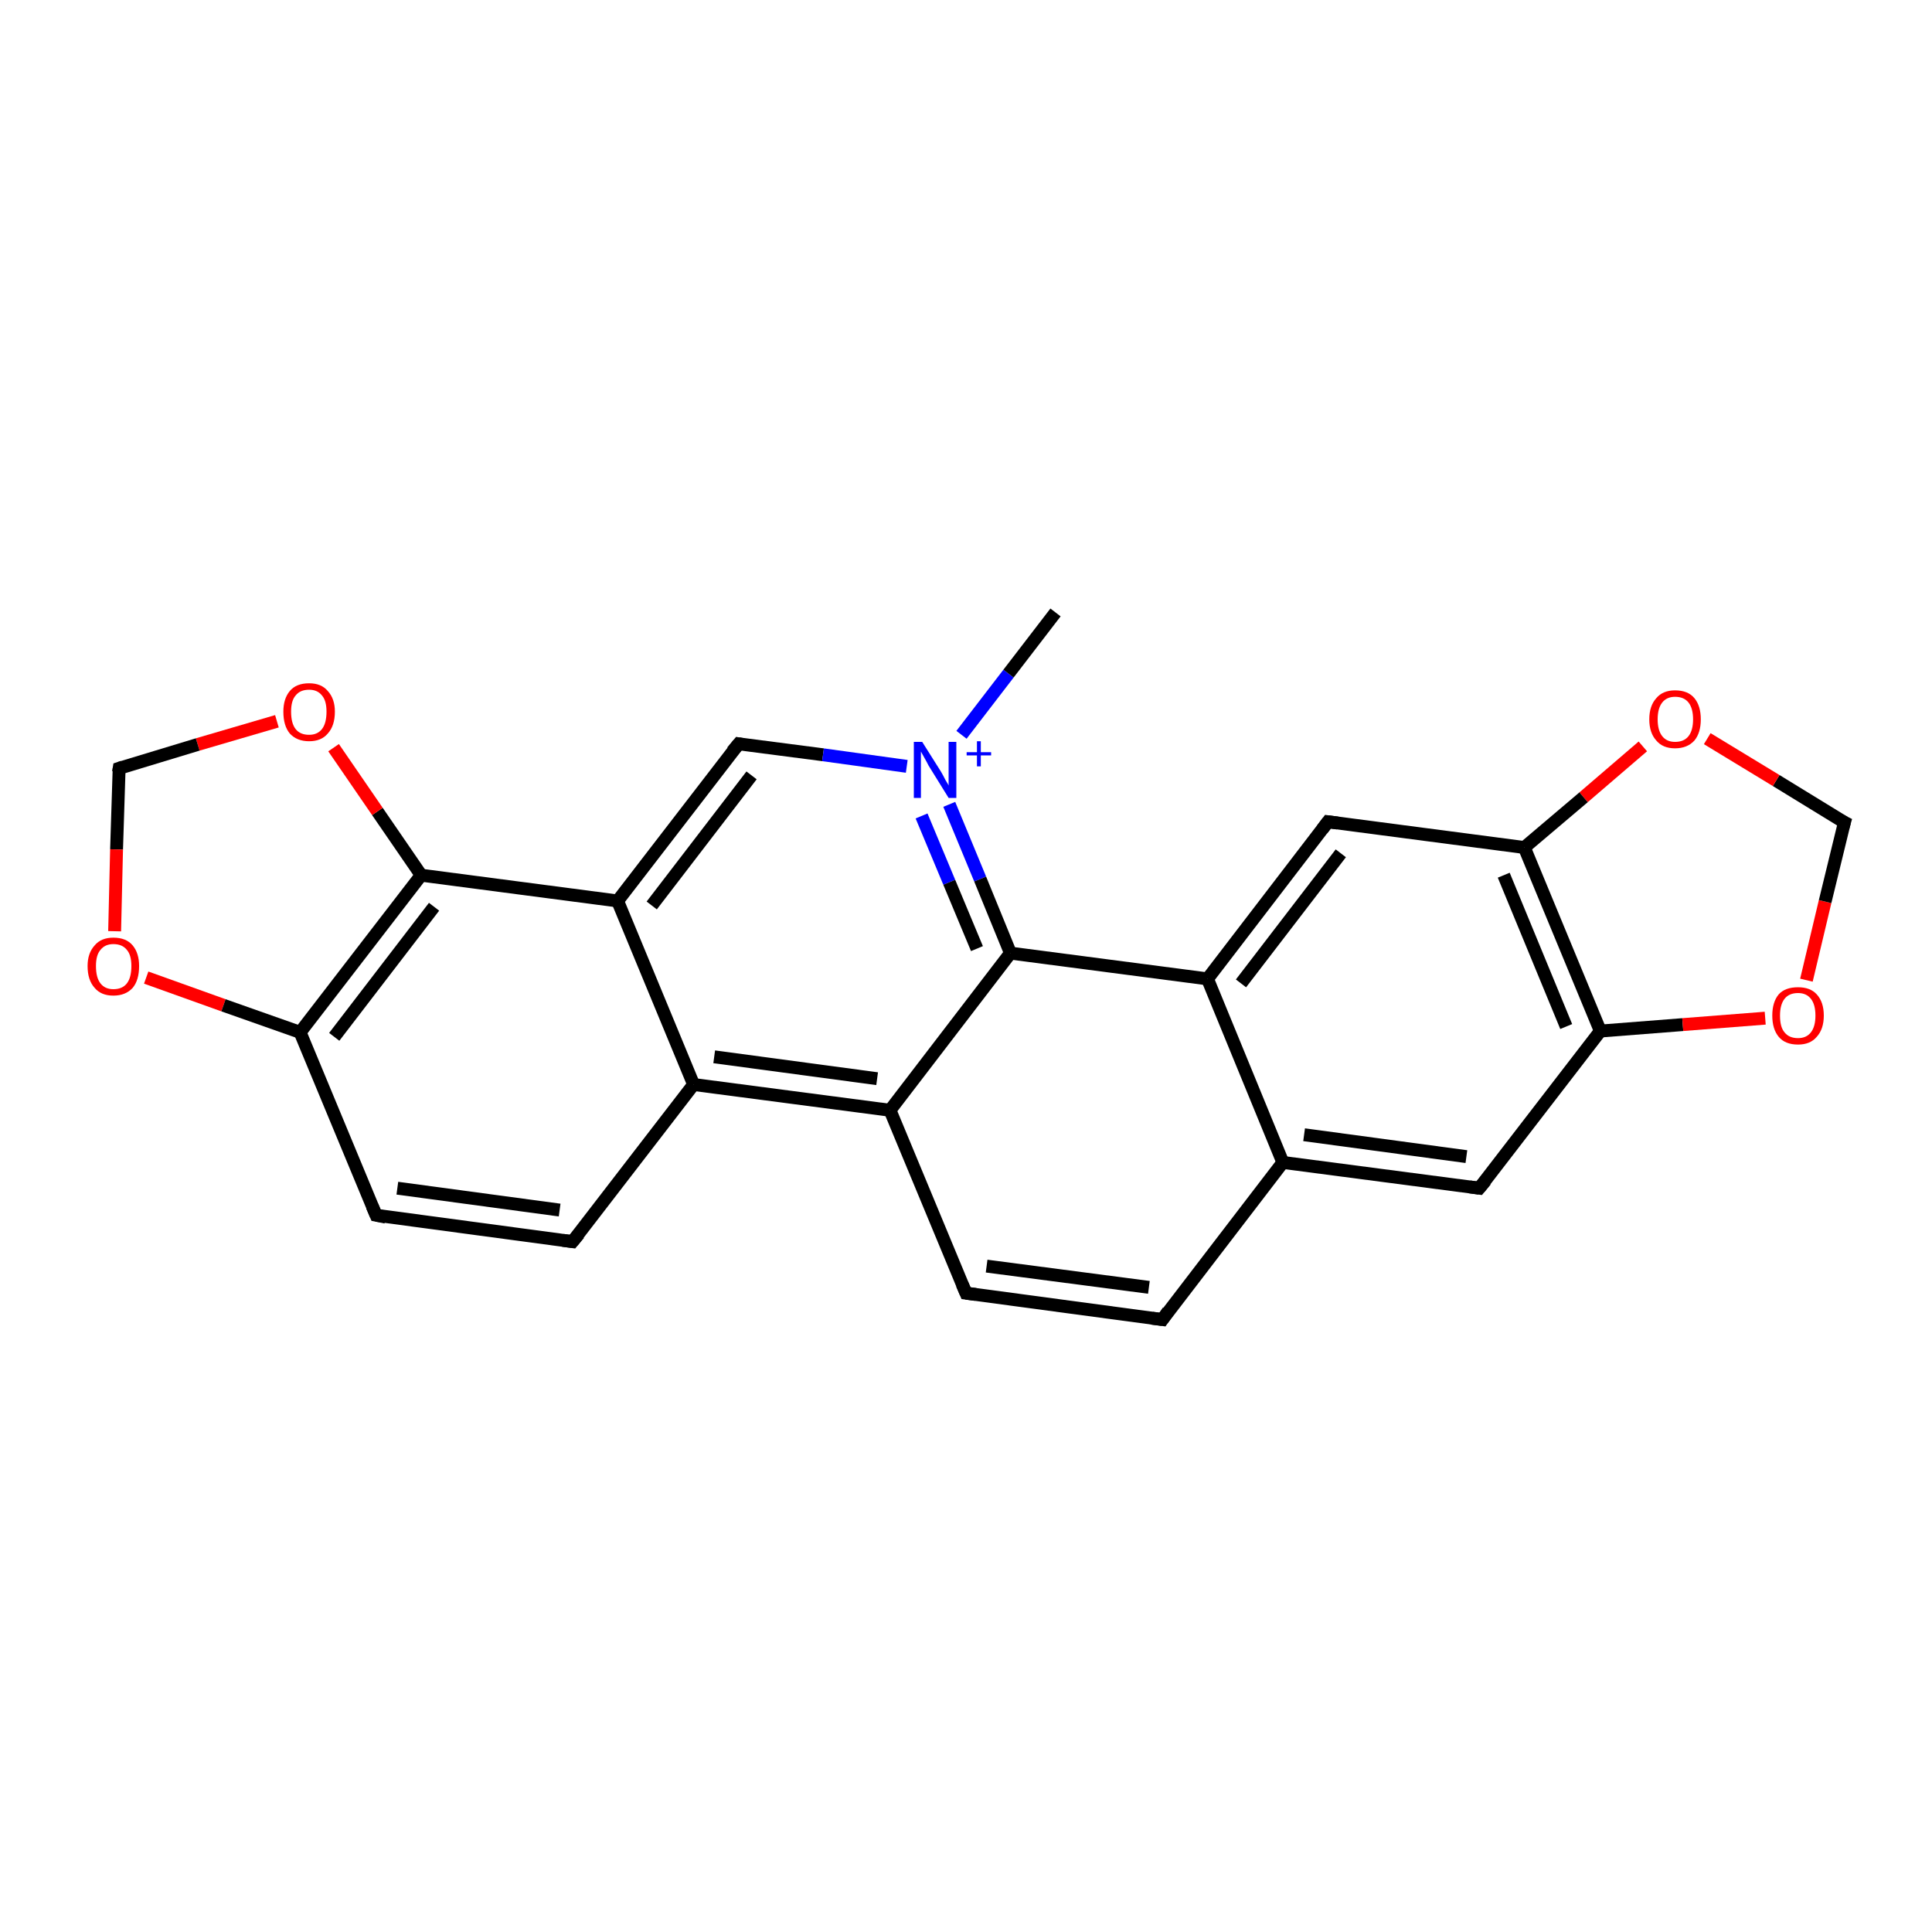 <?xml version='1.0' encoding='iso-8859-1'?>
<svg version='1.1' baseProfile='full'
              xmlns='http://www.w3.org/2000/svg'
                      xmlns:rdkit='http://www.rdkit.org/xml'
                      xmlns:xlink='http://www.w3.org/1999/xlink'
                  xml:space='preserve'
width='300px' height='300px' viewBox='0 0 300 300'>
<!-- END OF HEADER -->
<rect style='opacity:1.0;fill:#FFFFFF;stroke:none' width='300.0' height='300.0' x='0.0' y='0.0'> </rect>
<path class='bond-0 atom-0 atom-1' d='M 22.7,151.8 L 34.7,156.1' style='fill:none;fill-rule:evenodd;stroke:#FF0000;stroke-width:2.0px;stroke-linecap:butt;stroke-linejoin:miter;stroke-opacity:1' />
<path class='bond-0 atom-0 atom-1' d='M 34.7,156.1 L 46.6,160.3' style='fill:none;fill-rule:evenodd;stroke:#000000;stroke-width:2.0px;stroke-linecap:butt;stroke-linejoin:miter;stroke-opacity:1' />
<path class='bond-1 atom-1 atom-2' d='M 46.6,160.3 L 65.4,135.9' style='fill:none;fill-rule:evenodd;stroke:#000000;stroke-width:2.0px;stroke-linecap:butt;stroke-linejoin:miter;stroke-opacity:1' />
<path class='bond-1 atom-1 atom-2' d='M 51.9,161.0 L 67.4,140.8' style='fill:none;fill-rule:evenodd;stroke:#000000;stroke-width:2.0px;stroke-linecap:butt;stroke-linejoin:miter;stroke-opacity:1' />
<path class='bond-2 atom-2 atom-3' d='M 65.4,135.9 L 58.6,126.0' style='fill:none;fill-rule:evenodd;stroke:#000000;stroke-width:2.0px;stroke-linecap:butt;stroke-linejoin:miter;stroke-opacity:1' />
<path class='bond-2 atom-2 atom-3' d='M 58.6,126.0 L 51.8,116.1' style='fill:none;fill-rule:evenodd;stroke:#FF0000;stroke-width:2.0px;stroke-linecap:butt;stroke-linejoin:miter;stroke-opacity:1' />
<path class='bond-3 atom-3 atom-4' d='M 43.0,112.0 L 30.7,115.6' style='fill:none;fill-rule:evenodd;stroke:#FF0000;stroke-width:2.0px;stroke-linecap:butt;stroke-linejoin:miter;stroke-opacity:1' />
<path class='bond-3 atom-3 atom-4' d='M 30.7,115.6 L 18.5,119.3' style='fill:none;fill-rule:evenodd;stroke:#000000;stroke-width:2.0px;stroke-linecap:butt;stroke-linejoin:miter;stroke-opacity:1' />
<path class='bond-4 atom-2 atom-5' d='M 65.4,135.9 L 95.9,139.9' style='fill:none;fill-rule:evenodd;stroke:#000000;stroke-width:2.0px;stroke-linecap:butt;stroke-linejoin:miter;stroke-opacity:1' />
<path class='bond-5 atom-5 atom-6' d='M 95.9,139.9 L 114.7,115.5' style='fill:none;fill-rule:evenodd;stroke:#000000;stroke-width:2.0px;stroke-linecap:butt;stroke-linejoin:miter;stroke-opacity:1' />
<path class='bond-5 atom-5 atom-6' d='M 101.2,140.6 L 116.7,120.4' style='fill:none;fill-rule:evenodd;stroke:#000000;stroke-width:2.0px;stroke-linecap:butt;stroke-linejoin:miter;stroke-opacity:1' />
<path class='bond-6 atom-6 atom-7' d='M 114.7,115.5 L 127.8,117.2' style='fill:none;fill-rule:evenodd;stroke:#000000;stroke-width:2.0px;stroke-linecap:butt;stroke-linejoin:miter;stroke-opacity:1' />
<path class='bond-6 atom-6 atom-7' d='M 127.8,117.2 L 140.8,119.0' style='fill:none;fill-rule:evenodd;stroke:#0000FF;stroke-width:2.0px;stroke-linecap:butt;stroke-linejoin:miter;stroke-opacity:1' />
<path class='bond-7 atom-7 atom-8' d='M 147.4,124.9 L 152.2,136.5' style='fill:none;fill-rule:evenodd;stroke:#0000FF;stroke-width:2.0px;stroke-linecap:butt;stroke-linejoin:miter;stroke-opacity:1' />
<path class='bond-7 atom-7 atom-8' d='M 152.2,136.5 L 156.9,148.0' style='fill:none;fill-rule:evenodd;stroke:#000000;stroke-width:2.0px;stroke-linecap:butt;stroke-linejoin:miter;stroke-opacity:1' />
<path class='bond-7 atom-7 atom-8' d='M 143.1,126.7 L 147.4,137.0' style='fill:none;fill-rule:evenodd;stroke:#0000FF;stroke-width:2.0px;stroke-linecap:butt;stroke-linejoin:miter;stroke-opacity:1' />
<path class='bond-7 atom-7 atom-8' d='M 147.4,137.0 L 151.7,147.3' style='fill:none;fill-rule:evenodd;stroke:#000000;stroke-width:2.0px;stroke-linecap:butt;stroke-linejoin:miter;stroke-opacity:1' />
<path class='bond-8 atom-8 atom-9' d='M 156.9,148.0 L 138.2,172.4' style='fill:none;fill-rule:evenodd;stroke:#000000;stroke-width:2.0px;stroke-linecap:butt;stroke-linejoin:miter;stroke-opacity:1' />
<path class='bond-9 atom-9 atom-10' d='M 138.2,172.4 L 107.7,168.4' style='fill:none;fill-rule:evenodd;stroke:#000000;stroke-width:2.0px;stroke-linecap:butt;stroke-linejoin:miter;stroke-opacity:1' />
<path class='bond-9 atom-9 atom-10' d='M 136.2,167.5 L 110.9,164.1' style='fill:none;fill-rule:evenodd;stroke:#000000;stroke-width:2.0px;stroke-linecap:butt;stroke-linejoin:miter;stroke-opacity:1' />
<path class='bond-10 atom-10 atom-11' d='M 107.7,168.4 L 88.9,192.8' style='fill:none;fill-rule:evenodd;stroke:#000000;stroke-width:2.0px;stroke-linecap:butt;stroke-linejoin:miter;stroke-opacity:1' />
<path class='bond-11 atom-11 atom-12' d='M 88.9,192.8 L 58.4,188.7' style='fill:none;fill-rule:evenodd;stroke:#000000;stroke-width:2.0px;stroke-linecap:butt;stroke-linejoin:miter;stroke-opacity:1' />
<path class='bond-11 atom-11 atom-12' d='M 86.9,187.9 L 61.7,184.5' style='fill:none;fill-rule:evenodd;stroke:#000000;stroke-width:2.0px;stroke-linecap:butt;stroke-linejoin:miter;stroke-opacity:1' />
<path class='bond-12 atom-9 atom-13' d='M 138.2,172.4 L 150.0,200.8' style='fill:none;fill-rule:evenodd;stroke:#000000;stroke-width:2.0px;stroke-linecap:butt;stroke-linejoin:miter;stroke-opacity:1' />
<path class='bond-13 atom-13 atom-14' d='M 150.0,200.8 L 180.5,204.9' style='fill:none;fill-rule:evenodd;stroke:#000000;stroke-width:2.0px;stroke-linecap:butt;stroke-linejoin:miter;stroke-opacity:1' />
<path class='bond-13 atom-13 atom-14' d='M 153.2,196.6 L 178.4,199.9' style='fill:none;fill-rule:evenodd;stroke:#000000;stroke-width:2.0px;stroke-linecap:butt;stroke-linejoin:miter;stroke-opacity:1' />
<path class='bond-14 atom-14 atom-15' d='M 180.5,204.9 L 199.2,180.5' style='fill:none;fill-rule:evenodd;stroke:#000000;stroke-width:2.0px;stroke-linecap:butt;stroke-linejoin:miter;stroke-opacity:1' />
<path class='bond-15 atom-15 atom-16' d='M 199.2,180.5 L 229.7,184.5' style='fill:none;fill-rule:evenodd;stroke:#000000;stroke-width:2.0px;stroke-linecap:butt;stroke-linejoin:miter;stroke-opacity:1' />
<path class='bond-15 atom-15 atom-16' d='M 202.5,176.2 L 227.7,179.6' style='fill:none;fill-rule:evenodd;stroke:#000000;stroke-width:2.0px;stroke-linecap:butt;stroke-linejoin:miter;stroke-opacity:1' />
<path class='bond-16 atom-16 atom-17' d='M 229.7,184.5 L 248.5,160.1' style='fill:none;fill-rule:evenodd;stroke:#000000;stroke-width:2.0px;stroke-linecap:butt;stroke-linejoin:miter;stroke-opacity:1' />
<path class='bond-17 atom-17 atom-18' d='M 248.5,160.1 L 261.3,159.1' style='fill:none;fill-rule:evenodd;stroke:#000000;stroke-width:2.0px;stroke-linecap:butt;stroke-linejoin:miter;stroke-opacity:1' />
<path class='bond-17 atom-17 atom-18' d='M 261.3,159.1 L 274.1,158.1' style='fill:none;fill-rule:evenodd;stroke:#FF0000;stroke-width:2.0px;stroke-linecap:butt;stroke-linejoin:miter;stroke-opacity:1' />
<path class='bond-18 atom-18 atom-19' d='M 280.5,152.2 L 283.4,140.0' style='fill:none;fill-rule:evenodd;stroke:#FF0000;stroke-width:2.0px;stroke-linecap:butt;stroke-linejoin:miter;stroke-opacity:1' />
<path class='bond-18 atom-18 atom-19' d='M 283.4,140.0 L 286.4,127.7' style='fill:none;fill-rule:evenodd;stroke:#000000;stroke-width:2.0px;stroke-linecap:butt;stroke-linejoin:miter;stroke-opacity:1' />
<path class='bond-19 atom-19 atom-20' d='M 286.4,127.7 L 275.8,121.2' style='fill:none;fill-rule:evenodd;stroke:#000000;stroke-width:2.0px;stroke-linecap:butt;stroke-linejoin:miter;stroke-opacity:1' />
<path class='bond-19 atom-19 atom-20' d='M 275.8,121.2 L 265.1,114.7' style='fill:none;fill-rule:evenodd;stroke:#FF0000;stroke-width:2.0px;stroke-linecap:butt;stroke-linejoin:miter;stroke-opacity:1' />
<path class='bond-20 atom-20 atom-21' d='M 255.1,115.9 L 245.9,123.8' style='fill:none;fill-rule:evenodd;stroke:#FF0000;stroke-width:2.0px;stroke-linecap:butt;stroke-linejoin:miter;stroke-opacity:1' />
<path class='bond-20 atom-20 atom-21' d='M 245.9,123.8 L 236.7,131.6' style='fill:none;fill-rule:evenodd;stroke:#000000;stroke-width:2.0px;stroke-linecap:butt;stroke-linejoin:miter;stroke-opacity:1' />
<path class='bond-21 atom-21 atom-22' d='M 236.7,131.6 L 206.2,127.6' style='fill:none;fill-rule:evenodd;stroke:#000000;stroke-width:2.0px;stroke-linecap:butt;stroke-linejoin:miter;stroke-opacity:1' />
<path class='bond-22 atom-22 atom-23' d='M 206.2,127.6 L 187.5,152.0' style='fill:none;fill-rule:evenodd;stroke:#000000;stroke-width:2.0px;stroke-linecap:butt;stroke-linejoin:miter;stroke-opacity:1' />
<path class='bond-22 atom-22 atom-23' d='M 208.2,132.5 L 192.7,152.7' style='fill:none;fill-rule:evenodd;stroke:#000000;stroke-width:2.0px;stroke-linecap:butt;stroke-linejoin:miter;stroke-opacity:1' />
<path class='bond-23 atom-7 atom-24' d='M 149.3,114.1 L 156.6,104.6' style='fill:none;fill-rule:evenodd;stroke:#0000FF;stroke-width:2.0px;stroke-linecap:butt;stroke-linejoin:miter;stroke-opacity:1' />
<path class='bond-23 atom-7 atom-24' d='M 156.6,104.6 L 163.9,95.1' style='fill:none;fill-rule:evenodd;stroke:#000000;stroke-width:2.0px;stroke-linecap:butt;stroke-linejoin:miter;stroke-opacity:1' />
<path class='bond-24 atom-4 atom-0' d='M 18.5,119.3 L 18.1,131.9' style='fill:none;fill-rule:evenodd;stroke:#000000;stroke-width:2.0px;stroke-linecap:butt;stroke-linejoin:miter;stroke-opacity:1' />
<path class='bond-24 atom-4 atom-0' d='M 18.1,131.9 L 17.8,144.6' style='fill:none;fill-rule:evenodd;stroke:#FF0000;stroke-width:2.0px;stroke-linecap:butt;stroke-linejoin:miter;stroke-opacity:1' />
<path class='bond-25 atom-10 atom-5' d='M 107.7,168.4 L 95.9,139.9' style='fill:none;fill-rule:evenodd;stroke:#000000;stroke-width:2.0px;stroke-linecap:butt;stroke-linejoin:miter;stroke-opacity:1' />
<path class='bond-26 atom-12 atom-1' d='M 58.4,188.7 L 46.6,160.3' style='fill:none;fill-rule:evenodd;stroke:#000000;stroke-width:2.0px;stroke-linecap:butt;stroke-linejoin:miter;stroke-opacity:1' />
<path class='bond-27 atom-21 atom-17' d='M 236.7,131.6 L 248.5,160.1' style='fill:none;fill-rule:evenodd;stroke:#000000;stroke-width:2.0px;stroke-linecap:butt;stroke-linejoin:miter;stroke-opacity:1' />
<path class='bond-27 atom-21 atom-17' d='M 233.5,135.9 L 243.2,159.4' style='fill:none;fill-rule:evenodd;stroke:#000000;stroke-width:2.0px;stroke-linecap:butt;stroke-linejoin:miter;stroke-opacity:1' />
<path class='bond-28 atom-23 atom-8' d='M 187.5,152.0 L 156.9,148.0' style='fill:none;fill-rule:evenodd;stroke:#000000;stroke-width:2.0px;stroke-linecap:butt;stroke-linejoin:miter;stroke-opacity:1' />
<path class='bond-29 atom-23 atom-15' d='M 187.5,152.0 L 199.2,180.5' style='fill:none;fill-rule:evenodd;stroke:#000000;stroke-width:2.0px;stroke-linecap:butt;stroke-linejoin:miter;stroke-opacity:1' />
<path d='M 19.1,119.1 L 18.5,119.3 L 18.4,119.9' style='fill:none;stroke:#000000;stroke-width:2.0px;stroke-linecap:butt;stroke-linejoin:miter;stroke-opacity:1;' />
<path d='M 113.7,116.7 L 114.7,115.5 L 115.3,115.6' style='fill:none;stroke:#000000;stroke-width:2.0px;stroke-linecap:butt;stroke-linejoin:miter;stroke-opacity:1;' />
<path d='M 89.9,191.6 L 88.9,192.8 L 87.4,192.6' style='fill:none;stroke:#000000;stroke-width:2.0px;stroke-linecap:butt;stroke-linejoin:miter;stroke-opacity:1;' />
<path d='M 59.9,189.0 L 58.4,188.7 L 57.8,187.3' style='fill:none;stroke:#000000;stroke-width:2.0px;stroke-linecap:butt;stroke-linejoin:miter;stroke-opacity:1;' />
<path d='M 149.4,199.4 L 150.0,200.8 L 151.5,201.0' style='fill:none;stroke:#000000;stroke-width:2.0px;stroke-linecap:butt;stroke-linejoin:miter;stroke-opacity:1;' />
<path d='M 178.9,204.7 L 180.5,204.9 L 181.4,203.6' style='fill:none;stroke:#000000;stroke-width:2.0px;stroke-linecap:butt;stroke-linejoin:miter;stroke-opacity:1;' />
<path d='M 228.2,184.3 L 229.7,184.5 L 230.7,183.3' style='fill:none;stroke:#000000;stroke-width:2.0px;stroke-linecap:butt;stroke-linejoin:miter;stroke-opacity:1;' />
<path d='M 286.2,128.4 L 286.4,127.7 L 285.8,127.4' style='fill:none;stroke:#000000;stroke-width:2.0px;stroke-linecap:butt;stroke-linejoin:miter;stroke-opacity:1;' />
<path d='M 207.7,127.8 L 206.2,127.6 L 205.3,128.8' style='fill:none;stroke:#000000;stroke-width:2.0px;stroke-linecap:butt;stroke-linejoin:miter;stroke-opacity:1;' />
<path class='atom-0' d='M 13.6 150.0
Q 13.6 148.0, 14.7 146.8
Q 15.7 145.6, 17.6 145.6
Q 19.6 145.6, 20.6 146.8
Q 21.6 148.0, 21.6 150.0
Q 21.6 152.2, 20.6 153.4
Q 19.5 154.6, 17.6 154.6
Q 15.7 154.6, 14.7 153.4
Q 13.6 152.2, 13.6 150.0
M 17.6 153.6
Q 19.0 153.6, 19.7 152.7
Q 20.4 151.8, 20.4 150.0
Q 20.4 148.3, 19.7 147.5
Q 19.0 146.6, 17.6 146.6
Q 16.3 146.6, 15.6 147.5
Q 14.9 148.3, 14.9 150.0
Q 14.9 151.8, 15.6 152.7
Q 16.3 153.6, 17.6 153.6
' fill='#FF0000'/>
<path class='atom-3' d='M 44.0 110.5
Q 44.0 108.5, 45.0 107.3
Q 46.0 106.1, 48.0 106.1
Q 49.9 106.1, 50.9 107.3
Q 52.0 108.5, 52.0 110.5
Q 52.0 112.7, 50.9 113.9
Q 49.9 115.1, 48.0 115.1
Q 46.1 115.1, 45.0 113.9
Q 44.0 112.7, 44.0 110.5
M 48.0 114.1
Q 49.3 114.1, 50.0 113.2
Q 50.7 112.3, 50.7 110.5
Q 50.7 108.8, 50.0 108.0
Q 49.3 107.1, 48.0 107.1
Q 46.6 107.1, 45.9 108.0
Q 45.2 108.8, 45.2 110.5
Q 45.2 112.3, 45.9 113.2
Q 46.6 114.1, 48.0 114.1
' fill='#FF0000'/>
<path class='atom-7' d='M 143.2 115.2
L 146.1 119.8
Q 146.4 120.3, 146.8 121.1
Q 147.3 121.9, 147.3 122.0
L 147.3 115.2
L 148.5 115.2
L 148.5 123.9
L 147.3 123.9
L 144.2 118.9
Q 143.9 118.3, 143.5 117.6
Q 143.1 116.9, 143.0 116.7
L 143.0 123.9
L 141.9 123.9
L 141.9 115.2
L 143.2 115.2
' fill='#0000FF'/>
<path class='atom-7' d='M 150.1 116.8
L 151.7 116.8
L 151.7 115.1
L 152.3 115.1
L 152.3 116.8
L 153.9 116.8
L 153.9 117.3
L 152.3 117.3
L 152.3 119.0
L 151.7 119.0
L 151.7 117.3
L 150.1 117.3
L 150.1 116.8
' fill='#0000FF'/>
<path class='atom-18' d='M 275.2 157.7
Q 275.2 155.6, 276.2 154.4
Q 277.2 153.3, 279.2 153.3
Q 281.1 153.3, 282.1 154.4
Q 283.2 155.6, 283.2 157.7
Q 283.2 159.8, 282.1 161.0
Q 281.1 162.2, 279.2 162.2
Q 277.2 162.2, 276.2 161.0
Q 275.2 159.8, 275.2 157.7
M 279.2 161.2
Q 280.5 161.2, 281.2 160.3
Q 281.9 159.4, 281.9 157.7
Q 281.9 156.0, 281.2 155.1
Q 280.5 154.2, 279.2 154.2
Q 277.8 154.2, 277.1 155.1
Q 276.4 156.0, 276.4 157.7
Q 276.4 159.5, 277.1 160.3
Q 277.8 161.2, 279.2 161.2
' fill='#FF0000'/>
<path class='atom-20' d='M 256.1 111.7
Q 256.1 109.6, 257.2 108.4
Q 258.2 107.2, 260.1 107.2
Q 262.1 107.2, 263.1 108.4
Q 264.1 109.6, 264.1 111.7
Q 264.1 113.8, 263.1 115.0
Q 262.0 116.2, 260.1 116.2
Q 258.2 116.2, 257.2 115.0
Q 256.1 113.8, 256.1 111.7
M 260.1 115.2
Q 261.5 115.2, 262.2 114.3
Q 262.9 113.4, 262.9 111.7
Q 262.9 110.0, 262.2 109.1
Q 261.5 108.2, 260.1 108.2
Q 258.8 108.2, 258.1 109.1
Q 257.4 110.0, 257.4 111.7
Q 257.4 113.4, 258.1 114.3
Q 258.8 115.2, 260.1 115.2
' fill='#FF0000'/>
</svg>
